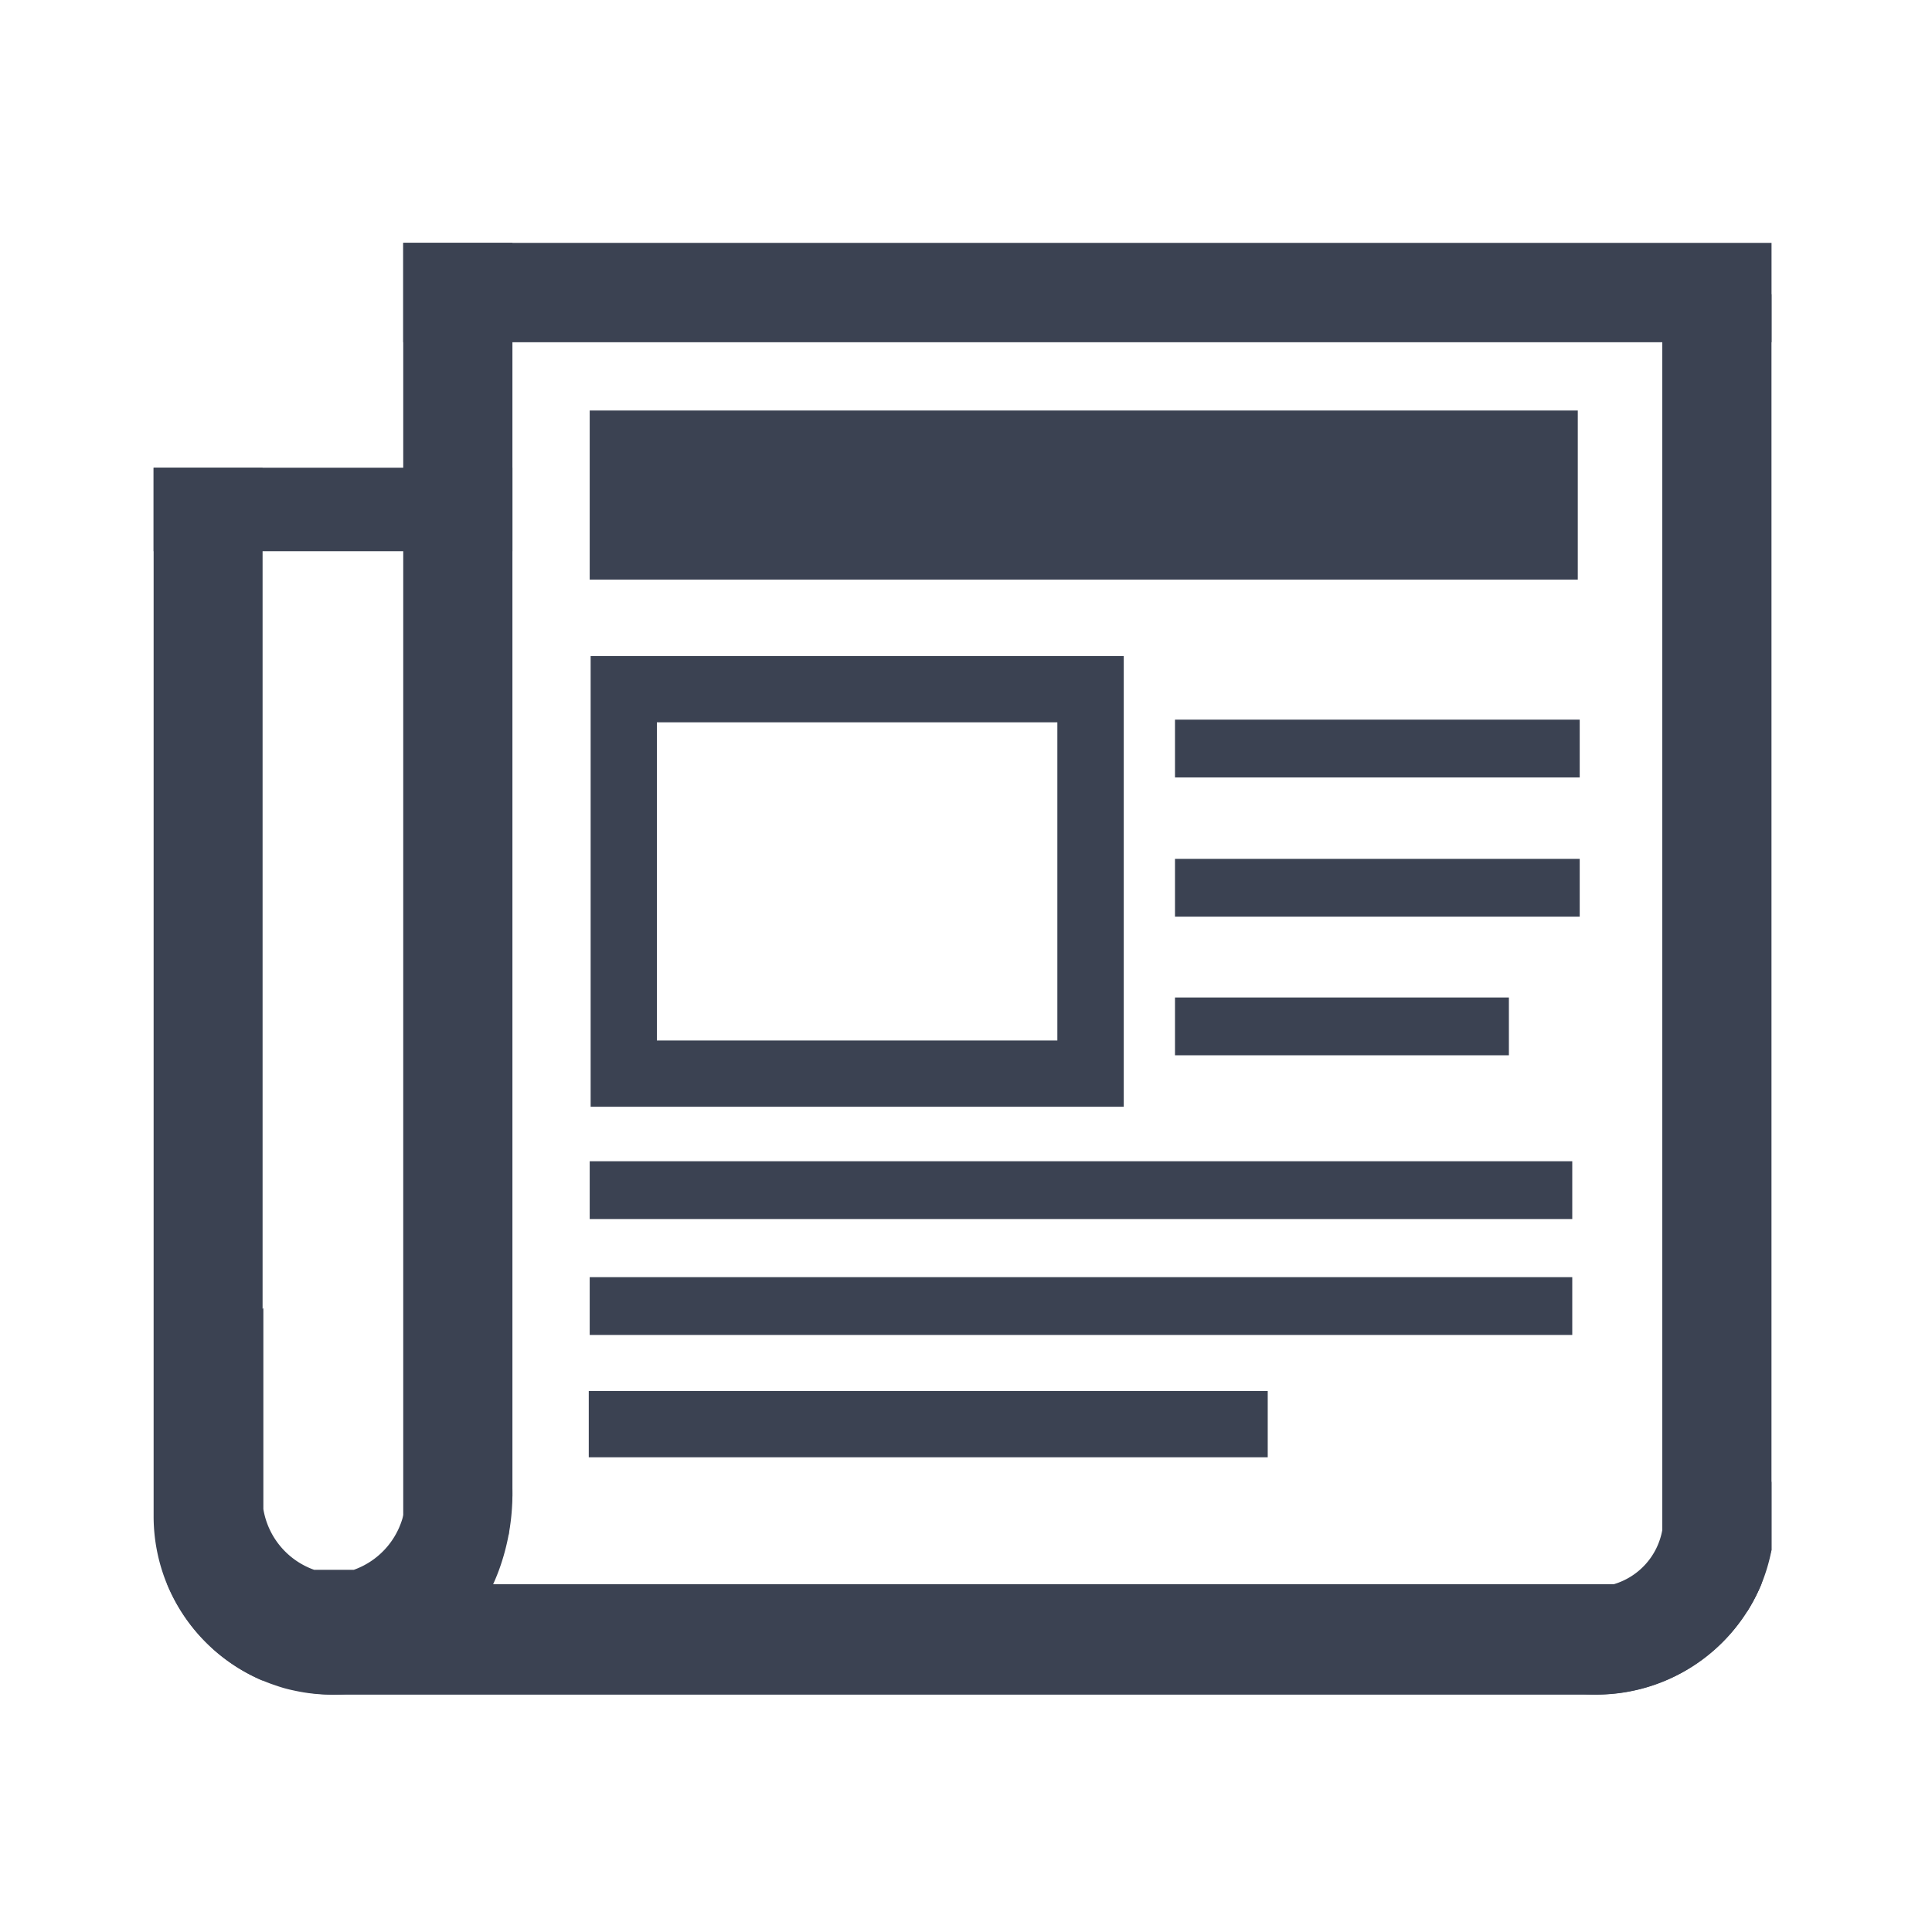 <svg id="Layer_1" data-name="Layer 1" xmlns="http://www.w3.org/2000/svg" viewBox="0 0 350 350"><defs><style>.cls-1{fill:#3b4252;}</style></defs><polygon class="cls-1" points="73.55 277.5 73.55 44.5 92.33 44.5 92.33 271.05 91.7 277.5 73.55 277.5"/><path class="cls-1" d="M91.83,45V271l-.58,6H74.05V45H91.83m1-1H73.05V278h19.1l.68-6.95V44Z"/><path class="cls-1" d="M47.11,303.7a32.14,32.14,0,0,1-16.34-16.89l-.13-.31h0a31.85,31.85,0,0,1-2.27-11.82V85.23H47.11Z"/><path class="cls-1" d="M46.61,85.73V302.91a31.62,31.62,0,0,1-15.38-16.29L31,286.1a31.17,31.17,0,0,1-2.15-11.42V85.73H46.61m1-1H27.83v190A32.37,32.37,0,0,0,30.26,287h0a32.42,32.42,0,0,0,17.31,17.46V84.73Z"/><rect class="cls-1" x="213.36" y="156.09" width="72.31" height="9.47"/><path class="cls-1" d="M285.18,156.59v8.47H213.86v-8.47h71.32m1-1H212.86v10.47h73.32V155.59Z"/><rect class="cls-1" x="213.36" y="181.2" width="59.48" height="9.47"/><path class="cls-1" d="M272.35,181.7v8.47H213.86V181.7h58.49m1-1H212.86v10.47h60.49V180.7Z"/><rect class="cls-1" x="213.36" y="130.87" width="72.31" height="9.47"/><path class="cls-1" d="M285.18,131.37v8.47H213.86v-8.47h71.32m1-1H212.86v10.47h73.32V130.37Z"/><rect class="cls-1" x="107.33" y="74.87" width="178" height="29.63"/><path class="cls-1" d="M284.83,75.37V104h-177V75.37h177m1-1h-179V105h179V74.37Z"/><rect class="cls-1" x="107.19" y="252.5" width="121.97" height="11"/><path class="cls-1" d="M228.66,253v10h-121V253h121m1-1h-123v12h123V252Z"/><rect class="cls-1" x="107.36" y="231.87" width="176.97" height="9.47"/><path class="cls-1" d="M283.83,232.37v8.47h-176v-8.47h176m1-1h-178v10.47h178V231.37Z"/><rect class="cls-1" x="107.36" y="210.87" width="176.97" height="9.47"/><path class="cls-1" d="M283.83,211.37v8.47h-176v-8.47h176m1-1h-178v10.47h178V210.37Z"/><path class="cls-1" d="M301.64,291.37V53.81h18.78V280.75l-1.82,6.11a33,33,0,0,1-2.31,4.51Z"/><path class="cls-1" d="M319.92,54.31V280.67l-1.78,6a33.19,33.19,0,0,1-2.13,4.21H302.14V54.31h17.78m1-1H301.14V291.87h15.42a33,33,0,0,0,2.52-4.87l1.84-6.18V53.31Z"/><rect class="cls-1" x="73.55" y="44.5" width="246.87" height="17"/><path class="cls-1" d="M319.93,45V61H74.05V45H319.93m1-1H73.05V62H320.93V44Z"/><rect class="cls-1" x="28.33" y="85.23" width="64" height="14.13"/><path class="cls-1" d="M91.83,85.73V98.86h-63V85.73h63m1-1h-65V99.86h65V84.73Z"/><path class="cls-1" d="M60.19,306.5a31.22,31.22,0,0,1-6.4-.65l-.78-.17c-.52-.12-1-.24-1.53-.38l-.07,0h0l-.65-.2c-.5-.16-1-.33-1.49-.51s-1-.37-1.44-.57a32.14,32.14,0,0,1-16.75-16.5H318.32a31.87,31.87,0,0,1-29.13,19Z"/><path class="cls-1" d="M317.54,288a31.26,31.26,0,0,1-28.35,18h-229a30.6,30.6,0,0,1-6.3-.64l-.75-.16-1.51-.38-.12,0-.6-.19-1.46-.5c-.43-.16-.9-.34-1.43-.56A31.6,31.6,0,0,1,31.84,288h285.7m1.54-1H30.3a32.42,32.42,0,0,0,17.31,17.46c.48.2,1,.4,1.47.58l1.5.51.74.23h0c.51.14,1,.27,1.55.39l.79.17a31.61,31.61,0,0,0,6.49.66h229a32.29,32.29,0,0,0,27.37-15.13,33,33,0,0,0,2.52-4.87Z"/><path class="cls-1" d="M191.55,130.85V188.5H119V130.85h72.58m12-12H107V200.5h96.58V118.85Z"/><path class="cls-1" d="M60.33,297a18.41,18.41,0,0,1-4.23-.48l-.17,0-.4-.09-1.13-.32-.33-.12c-.38-.13-.76-.28-1.14-.43l-.24-.1-.39-.17-.12-.05-.21-.1A25,25,0,0,1,39.66,281l0-.15A23.45,23.45,0,0,0,53.89,294l1.48.47H65.62l1.47-.47a23.12,23.12,0,0,0,12.46-9.69l-.41.75C74.94,292.52,67.91,297,60.34,297Z"/><path class="cls-1" d="M47.71,237h0l-.25.13h0c-.33.15-.65.32-1,.49-11,5.84-18.59,18.4-18.59,32.93a40.31,40.31,0,0,0,2.45,13.89,34.84,34.84,0,0,0,17.4,19.68l.75.34c.26.11.51.22.76.31.5.2,1,.4,1.51.58.24.09.49.18.74.25h0c.51.16,1,.31,1.56.44l.79.2a28.77,28.77,0,0,0,6.52.74h0c11.59,0,21.75-6.82,27.51-17.05a39.16,39.16,0,0,0,2.53-5.49,40.3,40.3,0,0,0,2.44-13.89c0-13.95-7-26-17.26-32.17-.65-.4-1.33-.77-2-1.11h0l-.27-.14v36.26a14.14,14.14,0,0,1-9.21,11H56.92a14.12,14.12,0,0,1-9.21-11V237Z"/><path class="cls-1" d="M301.14,244.64v32.54a12.54,12.54,0,0,1-8.8,9.82h-33c.07.16.14.33.22.5a32.32,32.32,0,0,0,57,4.37,33,33,0,0,0,2.52-4.87,32.17,32.17,0,0,0,1.84-6.18V268.54a32.33,32.33,0,0,0-19.78-23.9Z"/></svg>